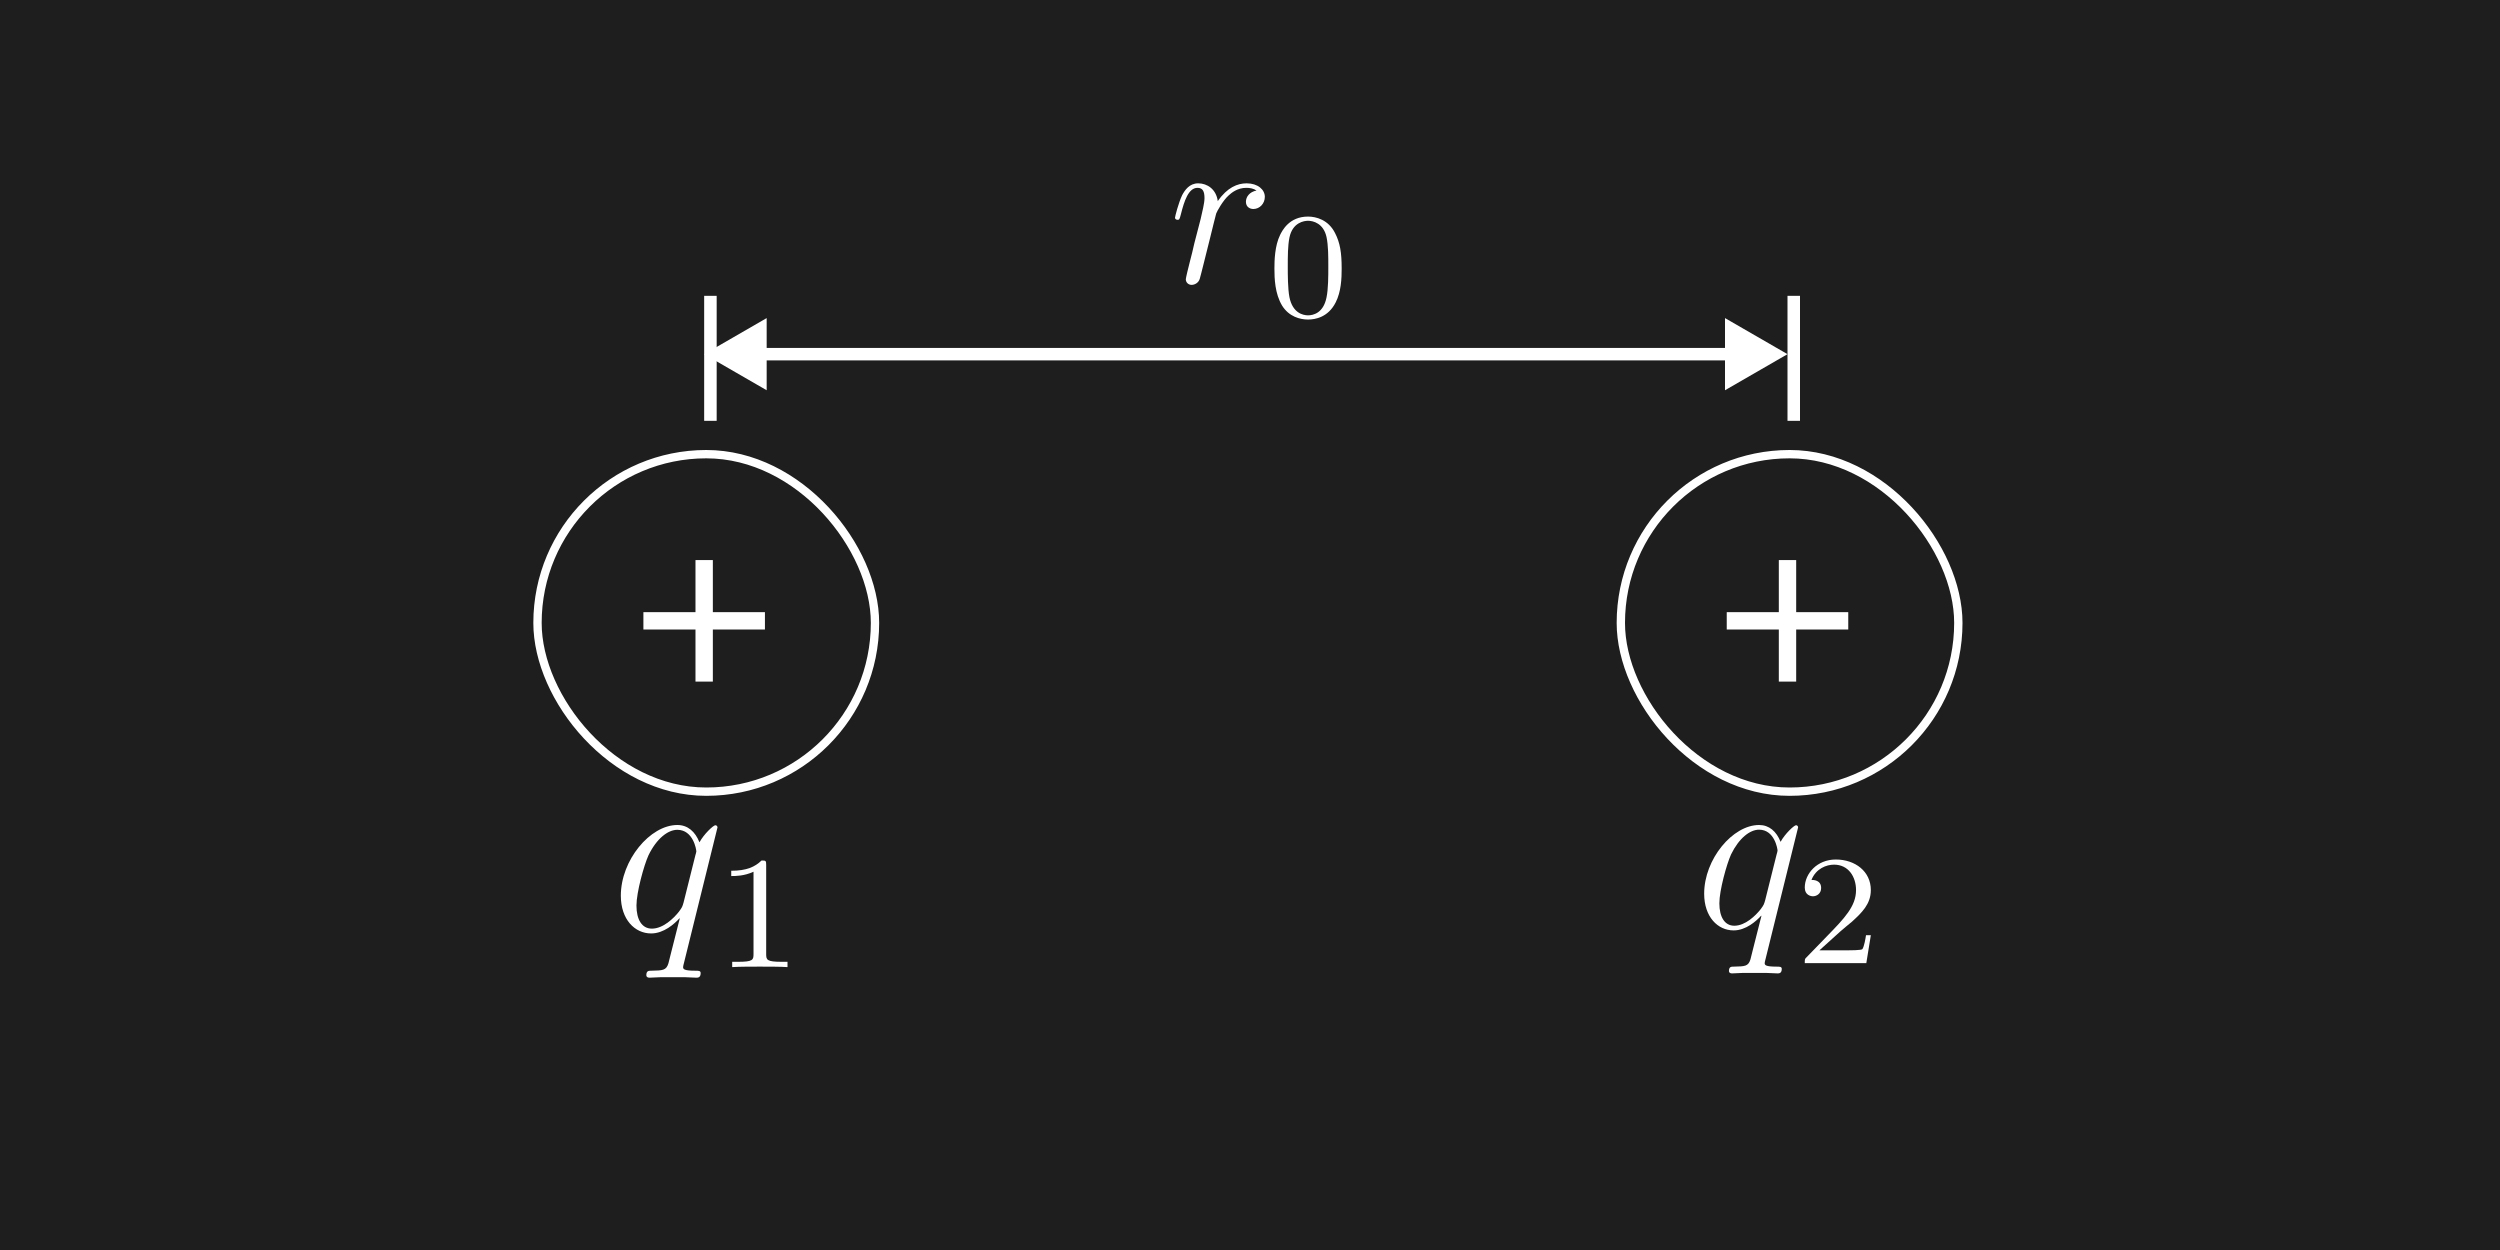 <svg width="600" height="300" viewBox="0 0 600 300" fill="none" xmlns="http://www.w3.org/2000/svg">
<rect width="600" height="300" fill="#1E1E1E"/>
<path d="M426.917 146.917V134.417H431.083V146.917H443.583V151.083H431.083V163.583H426.917V151.083H414.417V146.917H426.917Z" fill="white"/>
<rect x="389" y="109" width="81" height="81" rx="40.5" stroke="white" stroke-width="2"/>
<path d="M166.917 146.917V134.417H171.083V146.917H183.583V151.083H171.083V163.583H166.917V151.083H154.417V146.917H166.917Z" fill="white"/>
<rect x="129" y="109" width="81" height="81" rx="40.5" stroke="white" stroke-width="2"/>
<path d="M169 85L184 93.66L184 76.34L169 85ZM429 85L414 76.34L414 93.66L429 85ZM182.5 86.5L415.5 86.5L415.5 83.5L182.5 83.5L182.5 86.5Z" fill="white"/>
<line x1="430.5" y1="71" x2="430.5" y2="101" stroke="white" stroke-width="3"/>
<line x1="170.5" y1="71" x2="170.5" y2="101" stroke="white" stroke-width="3"/>
<path d="M301.561 45.729C299.886 46.053 299.021 47.242 299.021 48.431C299.021 49.728 300.048 50.16 300.804 50.16C302.317 50.16 303.56 48.863 303.56 47.242C303.56 45.513 301.885 44 299.183 44C297.022 44 294.536 44.973 292.267 48.269C291.888 45.405 289.727 44 287.566 44C285.458 44 284.378 45.621 283.729 46.81C282.811 48.755 282 51.997 282 52.267C282 52.483 282.216 52.754 282.594 52.754C283.027 52.754 283.081 52.7 283.405 51.457C284.215 48.215 285.242 45.081 287.404 45.081C288.7 45.081 289.079 45.999 289.079 47.566C289.079 48.755 288.538 50.862 288.16 52.538L286.647 58.373C286.431 59.4 285.837 61.832 285.566 62.804C285.188 64.209 284.594 66.749 284.594 67.019C284.594 67.776 285.188 68.37 285.999 68.37C286.593 68.37 287.62 67.992 287.944 66.911C288.106 66.479 290.105 58.319 290.43 57.077C290.7 55.888 291.024 54.753 291.294 53.564C291.51 52.808 291.726 51.943 291.888 51.241C292.051 50.754 293.51 48.107 294.86 46.918C295.509 46.324 296.914 45.081 299.129 45.081C299.994 45.081 300.858 45.243 301.561 45.729Z" fill="white"/>
<path d="M322 64.442C322 60.588 321.604 58.246 320.415 55.941C318.83 52.77 315.912 51.978 313.931 51.978C309.392 51.978 307.735 55.364 307.23 56.373C305.933 59.003 305.861 62.569 305.861 64.442C305.861 66.82 305.969 70.458 307.699 73.34C309.356 76.006 312.021 76.69 313.931 76.69C315.66 76.69 318.758 76.15 320.559 72.584C321.892 69.99 322 66.784 322 64.442ZM313.931 75.681C312.706 75.681 310.22 75.105 309.464 71.323C309.067 69.269 309.067 65.883 309.067 64.01C309.067 61.524 309.067 59.003 309.464 57.021C310.22 53.347 313.03 52.987 313.931 52.987C315.155 52.987 317.641 53.599 318.362 56.877C318.794 58.858 318.794 61.56 318.794 64.01C318.794 66.135 318.794 69.377 318.362 71.395C317.605 75.177 315.119 75.681 313.931 75.681Z" fill="white"/>
<path d="M172.199 198.577C172.199 198.289 171.968 198.058 171.68 198.058C171.218 198.058 168.967 200.135 167.871 202.155C166.832 199.558 165.043 198 162.562 198C156.04 198 149 206.425 149 214.966C149 220.68 152.347 224.027 156.271 224.027C159.33 224.027 161.869 221.718 163.081 220.391L163.139 220.449L160.946 229.105L160.426 231.182C159.907 232.914 159.041 232.914 156.329 232.971C155.694 232.971 155.117 232.971 155.117 234.068C155.117 234.472 155.463 234.645 155.867 234.645C156.675 234.645 157.714 234.53 158.522 234.53H164.408C165.274 234.53 166.255 234.645 167.121 234.645C167.467 234.645 168.159 234.645 168.159 233.549C168.159 232.971 167.698 232.971 166.832 232.971C164.12 232.971 163.947 232.567 163.947 232.106C163.947 231.817 164.004 231.76 164.177 231.009L172.199 198.577ZM164.062 216.582C163.773 217.563 163.773 217.679 162.965 218.775C161.696 220.391 159.157 222.872 156.444 222.872C154.078 222.872 152.751 220.737 152.751 217.332C152.751 214.158 154.54 207.695 155.636 205.271C157.599 201.232 160.311 199.154 162.562 199.154C166.37 199.154 167.121 203.886 167.121 204.348C167.121 204.406 166.947 205.156 166.89 205.271L164.062 216.582Z" fill="white"/>
<path d="M183.883 207.598C183.883 206.559 183.806 206.521 182.768 206.521C181.19 208.059 179.151 208.983 175.496 208.983V210.252C176.535 210.252 178.612 210.252 180.844 209.214V228.95C180.844 230.373 180.728 230.835 177.074 230.835H175.727V232.105C177.304 231.989 180.613 231.989 182.344 231.989C184.076 231.989 187.423 231.989 189 232.105V230.835H187.654C183.999 230.835 183.883 230.373 183.883 228.95V207.598Z" fill="white"/>
<path d="M431.548 198.561C431.548 198.28 431.324 198.056 431.043 198.056C430.595 198.056 428.407 200.075 427.341 202.038C426.332 199.514 424.593 198 422.181 198C415.843 198 409 206.189 409 214.49C409 220.043 412.253 223.297 416.067 223.297C419.04 223.297 421.508 221.053 422.686 219.763L422.742 219.819L420.611 228.233L420.106 230.252C419.601 231.934 418.76 231.934 416.123 231.991C415.506 231.991 414.946 231.991 414.946 233.056C414.946 233.449 415.282 233.617 415.675 233.617C416.46 233.617 417.47 233.505 418.255 233.505H423.976C424.817 233.505 425.771 233.617 426.612 233.617C426.949 233.617 427.622 233.617 427.622 232.551C427.622 231.991 427.173 231.991 426.332 231.991C423.696 231.991 423.527 231.598 423.527 231.149C423.527 230.869 423.583 230.813 423.752 230.084L431.548 198.561ZM423.639 216.061C423.359 217.015 423.359 217.127 422.574 218.192C421.34 219.763 418.872 222.175 416.236 222.175C413.936 222.175 412.646 220.099 412.646 216.79C412.646 213.705 414.385 207.423 415.45 205.067C417.357 201.141 419.994 199.122 422.181 199.122C425.883 199.122 426.612 203.721 426.612 204.17C426.612 204.226 426.444 204.955 426.388 205.067L423.639 216.061Z" fill="white"/>
<path d="M441.708 223.52C442.307 222.959 443.877 221.725 444.476 221.202C446.794 219.07 449 217.014 449 213.611C449 209.161 445.261 206.282 440.587 206.282C436.099 206.282 433.145 209.685 433.145 213.013C433.145 214.845 434.604 215.107 435.127 215.107C435.912 215.107 437.072 214.546 437.072 213.125C437.072 211.18 435.202 211.18 434.753 211.18C435.838 208.451 438.343 207.516 440.175 207.516C443.653 207.516 445.448 210.47 445.448 213.611C445.448 217.5 442.718 220.342 438.306 224.866L433.594 229.727C433.145 230.139 433.145 230.213 433.145 231.148H447.916L449 224.455H447.841C447.729 225.203 447.43 227.072 446.981 227.783C446.757 228.082 443.915 228.082 443.316 228.082H436.66L441.708 223.52Z" fill="white"/>
</svg>

